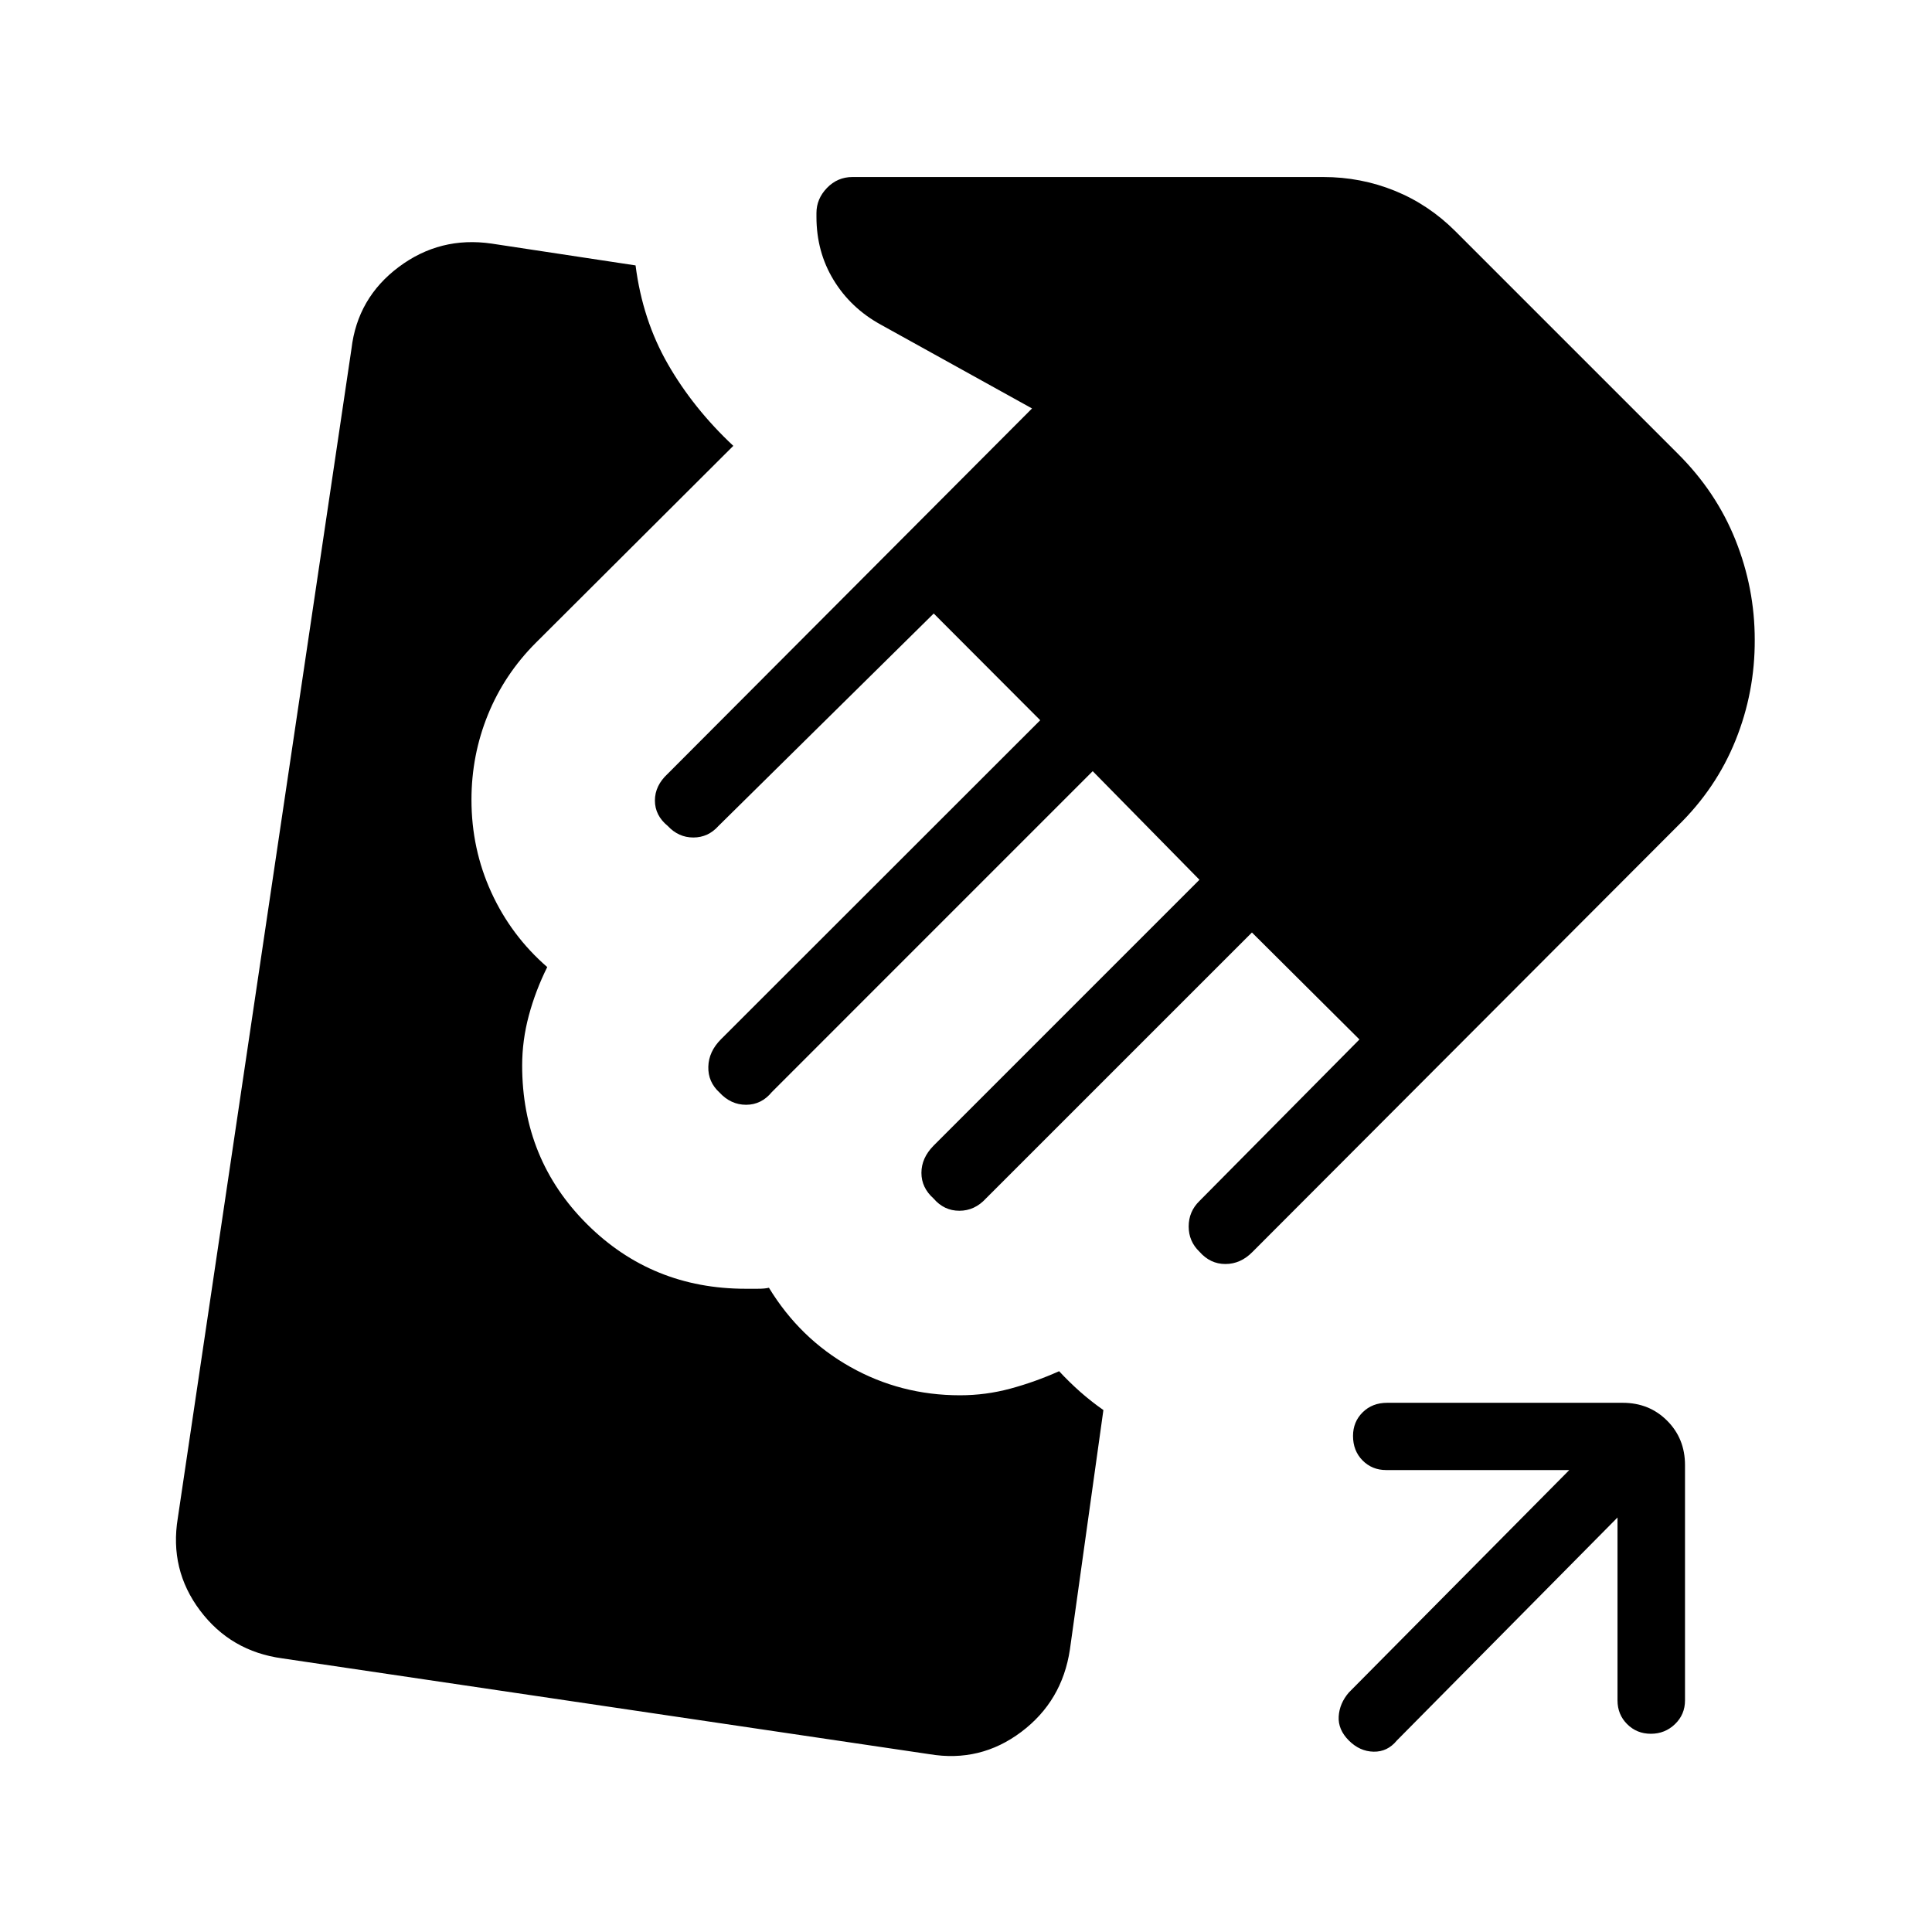 <svg xmlns="http://www.w3.org/2000/svg" height="24" viewBox="0 -960 960 960" width="24"><path d="M803.73-205.96 694.08-95.15q-4.66 5.69-11.54 5.55-6.89-.13-12.31-5.55-5.42-5.43-5.04-11.93.39-6.5 5.04-11.92l109.54-110.54h-91q-7 0-11.73-4.79t-4.73-12.17q0-7 4.79-11.73 4.78-4.73 12.17-4.73h117.04q13.19 0 22.07 8.88 8.89 8.89 8.89 22.08v116.92q0 7-4.98 11.79-4.98 4.79-11.98 4.79t-11.79-4.79q-4.79-4.79-4.79-11.79v-90.88ZM461.88-88.35l-321.57-47.61q-25.62-3.46-40.91-23.79-15.28-20.33-11.05-45.94l86.3-581.04q2.97-25.23 23.48-40.6 20.52-15.36 46.14-11.63l71.54 10.84q3.46 27.12 16.09 49.1 12.64 21.98 32.48 40.56l-98.15 97.88q-15.61 15.62-23.79 35.73-8.17 20.12-8.17 42.23 0 24.47 9.85 46 9.84 21.54 27.8 37.16-5.84 11.73-9.15 24.08-3.31 12.34-3.31 24.8 0 46.73 32.23 78.85 32.23 32.11 78.85 32.11h5.77q3.81 0 5.77-.5 15.38 25.24 40.42 39.33 25.04 14.1 54.5 14.1 12.81 0 25.06-3.31 12.25-3.31 24.21-8.65 5.04 5.42 10.42 10.19 5.39 4.77 11.58 9.11l-16.65 119.04q-3.85 25.62-24.18 40.91-20.32 15.28-45.56 11.05ZM596-338.04q-5.35-5.11-5.35-12.54 0-7.42 5.35-12.65l79.5-80.27-53.42-53.15L489.92-364.5q-5.61 6.12-13.23 6.12-7.61 0-12.84-6.12-6-5.35-6-12.71 0-7.37 6-13.48L596-522.85l-53.04-53.96-159.38 159.39q-5.23 6.38-12.85 6.38-7.61 0-13.23-6.11-5.73-5.23-5.54-12.79.19-7.56 6.31-13.68l158.61-158.5-52.92-53.03L357-549.58q-5.12 5.73-12.48 5.73-7.37 0-12.71-5.73-6.39-5.23-6.39-12.65t6.39-13.31l181-181.5-75.16-41.65q-14.92-8.19-23.44-22.18-8.52-13.98-8.52-31.4v-1.88q0-7.04 5.23-12.47 5.23-5.42 12.66-5.42h233.96q18.65 0 35.5 6.83 16.84 6.83 30.15 20.13l110.43 110.43q19.15 19.03 28.73 42.98 9.57 23.94 9.57 49.55.12 26-9.52 49.95-9.63 23.94-28.78 42.59L622.35-337.92q-5.89 6-13.45 6-7.55 0-12.9-6.12Z"/></svg>